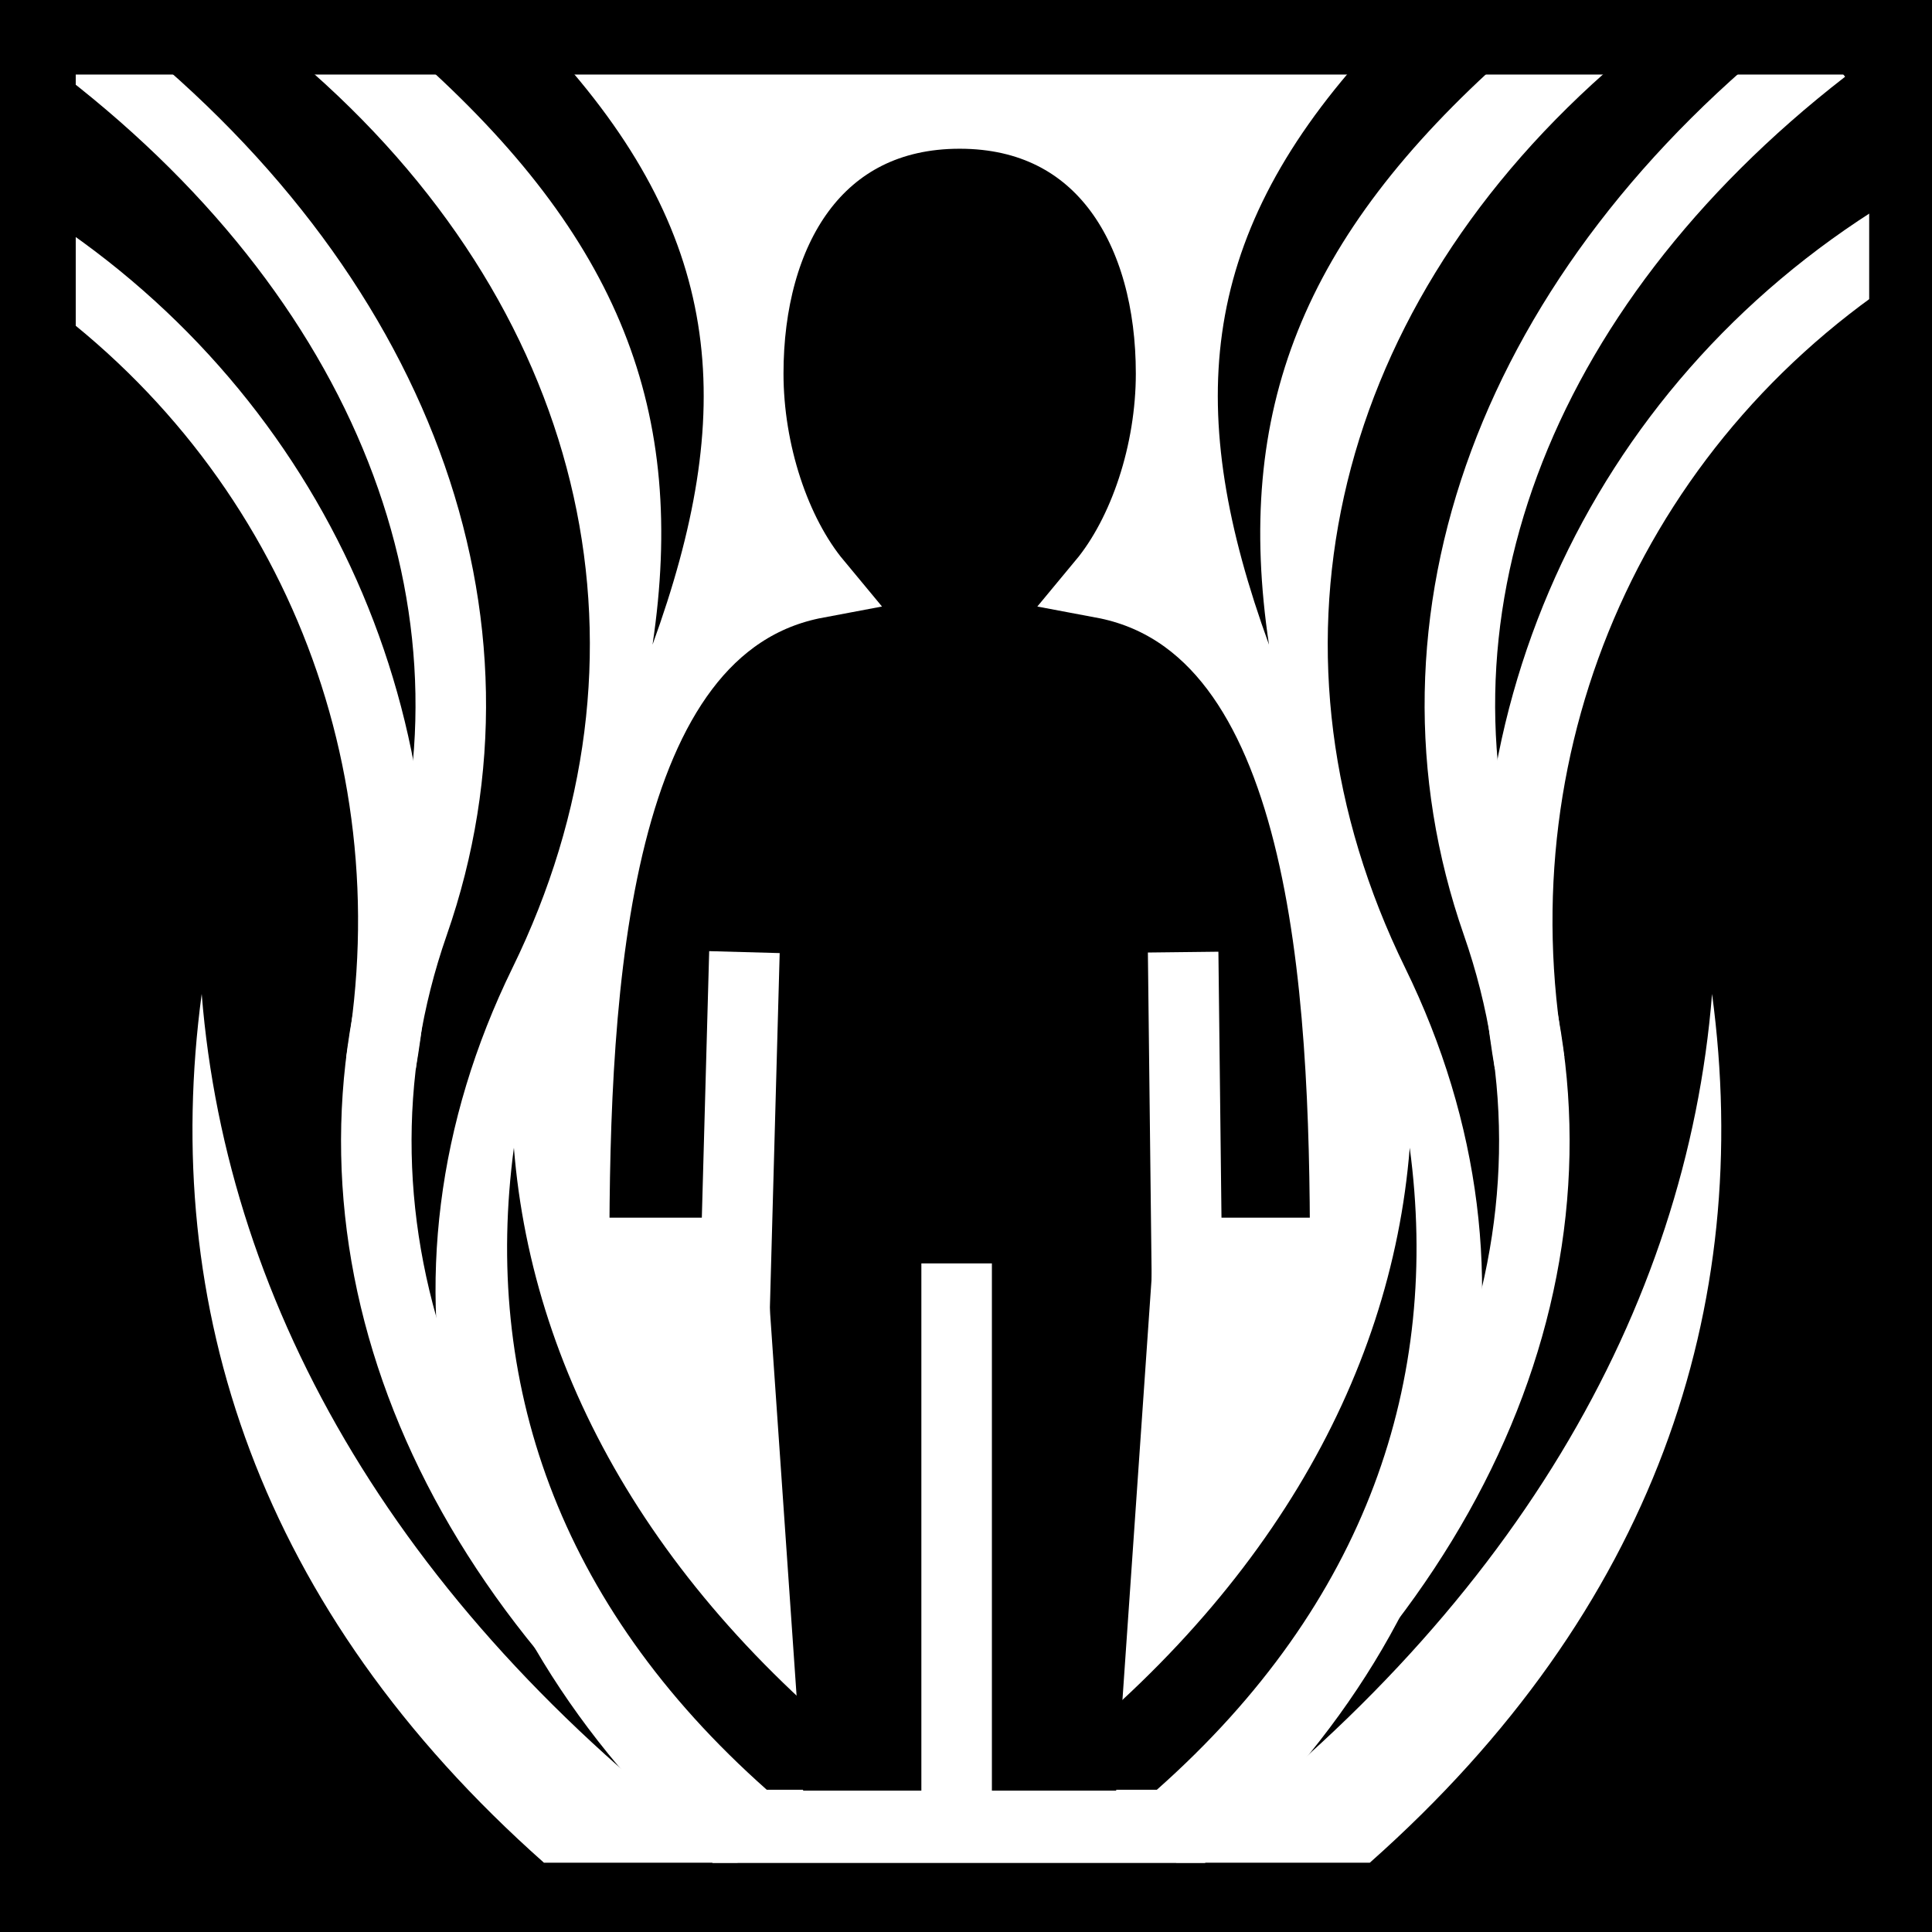 <svg viewBox="0 0 512 512" xmlns="http://www.w3.org/2000/svg">
<path d="m0,0h512v512h-512z"/>
<g transform="matrix(18.689,0,0,18.689,-10446.44,-44231.517)">
<path d="m576.048,2393.131c3.92-3.505 4.99-8.296 2.838-12.695-2.15-4.393-1.105-9.201 2.838-12.695h-18.332c3.943,3.495 4.987,8.302 2.838,12.695-2.152,4.399-1.082,9.19 2.838,12.695z" fill="#fff"/>
<path d="m575.565,2392.212c4.38-3.424 6.126-8.105 4.627-12.403-1.497-4.292.225-8.988 4.627-12.402" fill="none" stroke="#fff"/>
<path d="m569.452,2392.212c-4.38-3.424-6.126-8.105-4.627-12.403 1.497-4.292-.225-8.988-4.627-12.402" fill="none" stroke="#fff"/>
<path d="m580.338,2367.49c-2.926,2.597-3.875,5.06-3.382,8.365-1.192-3.282-1.03-5.716 1.351-8.365"/>
<path d="m564.833,2367.49c2.926,2.597 3.875,5.06 3.382,8.365 1.192-3.282 1.03-5.716-1.351-8.365"/>
<g transform="translate(66.09,36.518)">
<path d="m505.385,2356.087h3.781l.562-8.124h2.219c3e-05-3.765-.252-8.903-3.438-9.501 .588-.708.969-1.856.969-2.969 0-2.009-.967-3.688-2.998-3.688s-2.998,1.678-2.998,3.688c0,1.113.381,2.261.969,2.969-3.186.599-3.438,5.736-3.438,9.501h2.219l.562,8.124h3.781" stroke="#fff"/>
<path d="m509.717,2349.57-.068-5.873" fill="none" stroke="#fff"/>
<path d="m506.437,2356.269v-8.158" fill="none" stroke="#fff"/>
<path d="m503.266,2349.57 .162-5.873" fill="none" stroke="#fff"/>
</g>
<path d="m575.638,2393.127c4.766-3.514 7.243-7.846 7.601-12.319 .595,4.441-.808,8.733-4.853,12.319" fill="#fff"/>
<path d="m569.423,2393.127c-4.766-3.514-7.243-7.846-7.601-12.319-.595,4.441.808,8.733 4.853,12.319" fill="#fff"/>
<path d="m573.335,2392.093c3.522-2.597 5.353-5.798 5.617-9.104 .439,3.282-.597,6.454-3.586,9.104"/>
<path d="m571.866,2392.093c-3.522-2.597-5.353-5.798-5.617-9.104-.439,3.282.597,6.454 3.586,9.104"/>
<path d="m580.652,2381.789c-.811-4.652 1.224-9.257 5.318-11.772" fill="none" stroke="#fff"/>
<path d="m564.364,2381.789c.781-4.483-1.08-8.922-4.88-11.489" fill="none" stroke="#fff"/>
<path d="m559.536-2393.702h26.431v26.431h-26.431z" fill="none" stroke="#000" transform="scale(1,-1)"/>
</g>
</svg>

